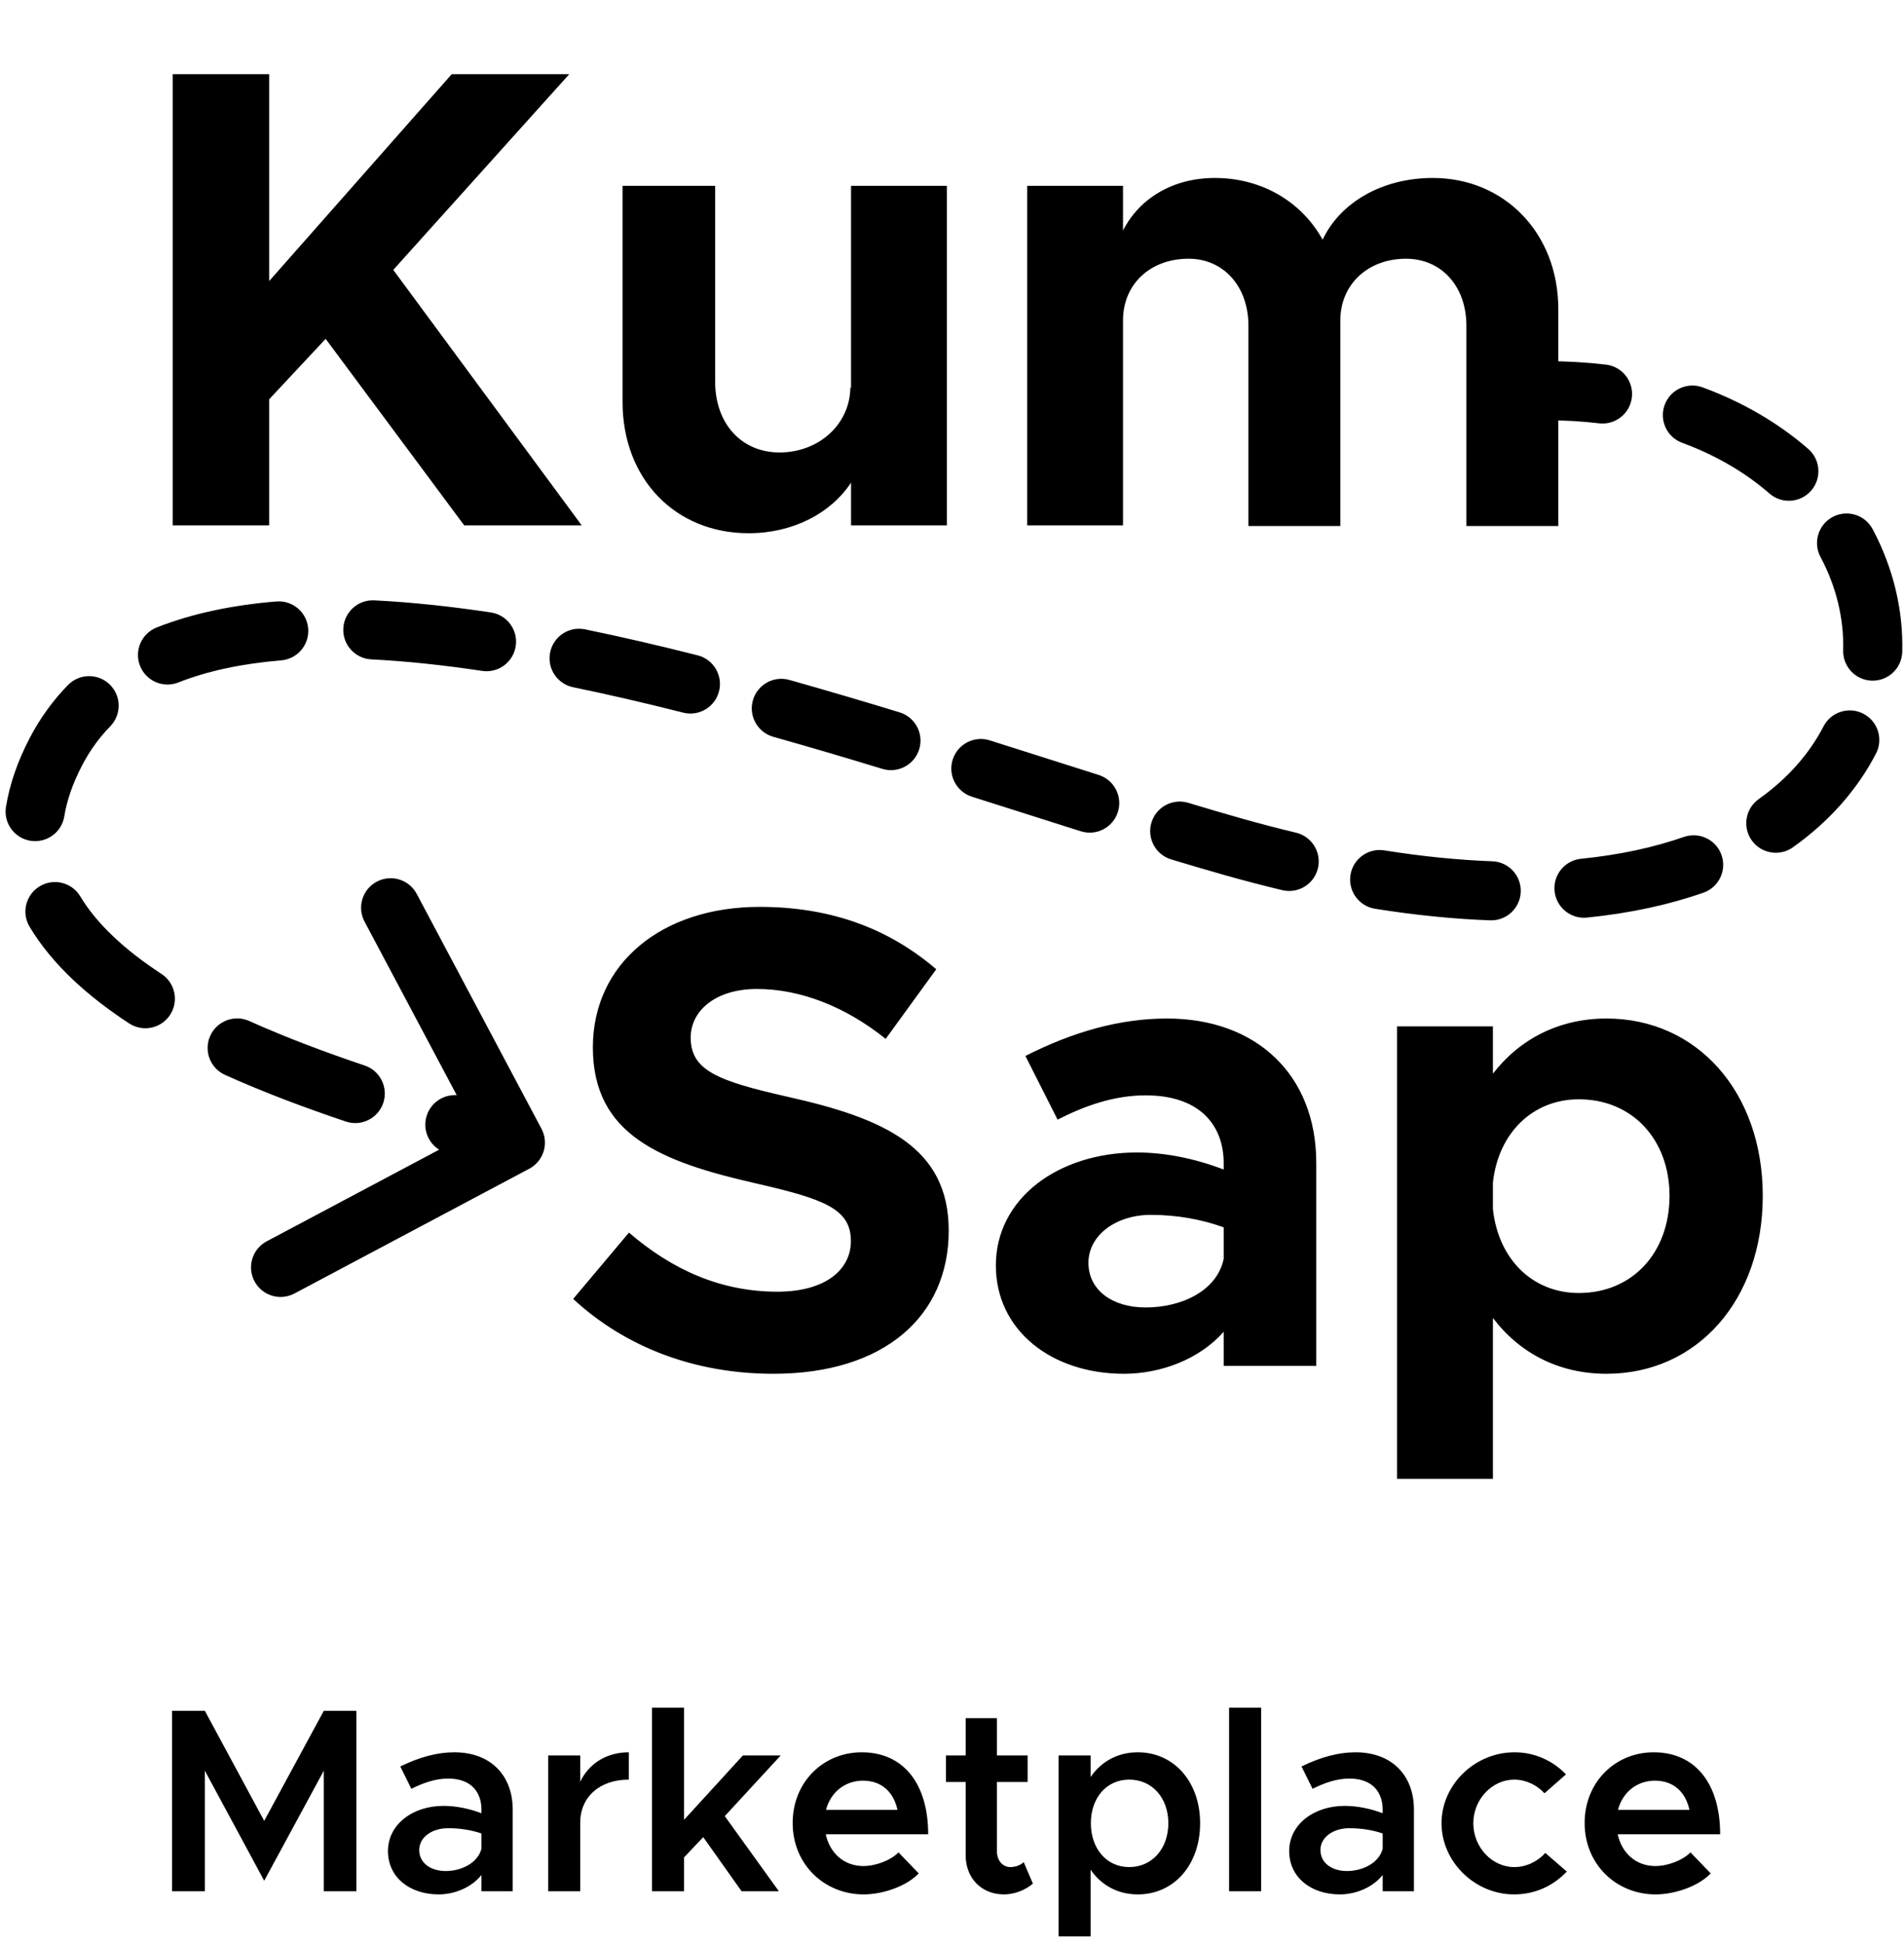 <svg width="290" height="296" viewBox="0 0 290 296" fill="none" xmlns="http://www.w3.org/2000/svg">
<path d="M26.3 80H41V60.8L49.6 51.6L70.7 80H88.6L59.9 41.1L86.7 11.3H68.8L41 42.8V11.3H26.3V80ZM129.622 28.3V59.2L129.522 58.9C129.522 64.5 124.822 68.9 118.722 68.9C112.922 68.9 108.922 64.5 108.922 58.1V28.3H94.822V61.2C94.822 72.9 102.822 81.2 114.022 81.2C120.722 81.2 126.522 78.2 129.622 73.5V80H144.222V28.3H129.622ZM218.248 27.1C210.548 27.1 204.148 30.8 201.448 36.5C198.248 30.7 192.148 27.1 185.048 27.1C178.648 27.1 173.548 30.2 171.048 35.1V28.3H156.448V80H171.048V48.8C171.048 43.3 175.148 39.4 181.048 39.4C186.348 39.4 190.148 43.6 190.148 49.6V80.1H204.148V48.8C204.148 43.3 208.348 39.4 214.148 39.4C219.548 39.4 223.348 43.6 223.348 49.6V80.1H237.348V47.1C237.348 35.4 229.048 27.1 218.248 27.1Z" fill="black"/>
<path d="M117.8 209.2C134.6 209.2 144.5 200.5 144.5 187.4C144.5 174.7 134.7 170.3 119.9 167C109.3 164.6 105.2 163 105.2 158C105.2 153.9 109 150.6 115.3 150.6C121.9 150.6 128.8 153.3 134.9 158.2L142.6 147.6C135.6 141.6 126.9 138.1 115.7 138.1C100.7 138.1 90.3 146.8 90.3 159.5C90.3 172.8 100.6 176.9 115.1 180.2C125.6 182.6 129.6 184.1 129.6 189C129.6 193.3 125.8 196.7 118.4 196.7C109.7 196.7 102.3 193.3 95.8 187.7L87.3 197.8C95.3 205.2 105.9 209.2 117.8 209.2ZM177.781 155.1C170.581 155.1 163.481 157.1 156.181 160.8L161.081 170.5C165.181 168.4 169.681 166.8 174.481 166.8C182.981 166.8 186.381 171.6 186.381 177.1V178.1C181.981 176.4 177.381 175.5 173.181 175.5C161.181 175.5 151.681 182.5 151.681 192.7C151.681 202.6 160.181 209.2 171.181 209.2C176.781 209.2 182.681 207 186.381 202.8V208H200.481V177.1C200.481 163.6 191.281 155.1 177.781 155.1ZM174.481 199.1C169.481 199.1 165.781 196.5 165.781 192.3C165.781 188.1 169.981 185 175.281 185C179.281 185 183.081 185.7 186.381 186.9V191.7C185.381 196.5 180.081 199.1 174.481 199.1ZM244.687 155.1C237.487 155.1 231.487 158.2 227.387 163.5V156.3H212.787V225.2H227.387V200.7C231.487 206.1 237.487 209.2 244.687 209.2C258.487 209.2 268.487 198 268.487 182.1C268.487 166.3 258.487 155.1 244.687 155.1ZM240.487 196.9C233.387 196.9 228.187 191.7 227.387 184.1V180.1C228.187 172.6 233.387 167.4 240.487 167.4C248.587 167.4 254.287 173.5 254.287 182.1C254.287 190.8 248.587 196.9 240.487 196.9Z" fill="black"/>
<path d="M26.2 288H31.2V269.64L40.24 286.4L49.32 269.64V288H54.28V260.52H49.32L40.24 277.28L31.2 260.52H26.2V288ZM69.211 266.84C66.611 266.84 63.891 267.56 60.971 269L62.651 272.4C64.411 271.52 66.291 270.84 68.251 270.84C72.011 270.84 73.331 273.16 73.331 275.56V276.12C71.451 275.4 69.411 275 67.531 275C62.891 275 59.091 277.8 59.091 281.88C59.091 285.88 62.411 288.48 66.811 288.48C69.211 288.48 71.811 287.44 73.331 285.52V288H78.091V275.56C78.091 270.32 74.691 266.84 69.211 266.84ZM67.891 284.92C65.571 284.92 63.851 283.68 63.851 281.72C63.851 279.76 65.811 278.4 68.251 278.4C70.091 278.4 71.811 278.68 73.331 279.2V281.52C72.771 283.72 70.251 284.92 67.891 284.92ZM88.375 271.32V267.32H83.495V288H88.375V277.56C88.375 273.64 91.335 271 95.775 271V266.84C92.375 266.84 89.695 268.56 88.375 271.32ZM118.911 267.32H113.151L104.191 277.12V260.04H99.311V288H104.191V282.84L107.111 279.76L112.951 288H118.631L110.391 276.56L118.911 267.32ZM131.492 284.16C128.532 284.16 126.372 282.16 125.772 279.32H141.372C141.372 271.68 137.652 266.84 131.252 266.84C125.372 266.84 120.732 271.4 120.732 277.6C120.732 283.96 125.612 288.48 131.532 288.48C134.532 288.48 138.132 287.2 139.932 285.28L136.852 282.08C135.692 283.28 133.412 284.16 131.492 284.16ZM131.452 271.16C134.372 271.16 136.132 273 136.692 275.6H125.812C126.532 272.88 128.732 271.16 131.452 271.16ZM155.922 283.56C155.482 284 154.722 284.32 153.882 284.32C152.722 284.32 151.842 283.32 151.842 281.92V271.36H156.522V267.32H151.842V261.64H147.082V267.32H144.082V271.36H147.082V282.52C147.082 286 149.482 288.48 152.922 288.48C154.482 288.48 156.162 287.84 157.322 286.84L155.922 283.56ZM173.31 266.84C170.23 266.84 167.75 268.24 166.11 270.6V267.32H161.23V294.88H166.11V284.72C167.75 287.08 170.23 288.48 173.31 288.48C178.79 288.48 182.79 284 182.79 277.64C182.79 271.32 178.79 266.84 173.31 266.84ZM171.99 284.32C168.55 284.32 166.15 281.52 166.15 277.64C166.15 273.76 168.55 271 171.99 271C175.47 271 177.95 273.76 177.95 277.64C177.95 281.52 175.47 284.32 171.99 284.32ZM187.203 288H192.083V260.04H187.203V288ZM206.477 266.84C203.877 266.84 201.157 267.56 198.237 269L199.917 272.4C201.677 271.52 203.557 270.84 205.517 270.84C209.277 270.84 210.597 273.16 210.597 275.56V276.12C208.717 275.4 206.677 275 204.797 275C200.157 275 196.357 277.8 196.357 281.88C196.357 285.88 199.677 288.48 204.077 288.48C206.477 288.48 209.077 287.44 210.597 285.52V288H215.357V275.56C215.357 270.32 211.957 266.84 206.477 266.84ZM205.157 284.92C202.837 284.92 201.117 283.68 201.117 281.72C201.117 279.76 203.077 278.4 205.517 278.4C207.357 278.4 209.077 278.68 210.597 279.2V281.52C210.037 283.72 207.517 284.92 205.157 284.92ZM230.601 288.48C233.881 288.48 236.641 287.12 238.641 285L235.361 282.16C234.201 283.48 232.441 284.32 230.641 284.32C227.241 284.32 224.401 281.28 224.401 277.64C224.401 274.04 227.241 271 230.641 271C232.401 271 234.121 271.84 235.241 273.08L238.521 270.2C236.561 268.16 233.801 266.84 230.681 266.84C224.641 266.84 219.561 271.76 219.561 277.64C219.561 283.52 224.641 288.48 230.601 288.48ZM252.117 284.16C249.157 284.16 246.997 282.16 246.397 279.32H261.997C261.997 271.68 258.277 266.84 251.877 266.84C245.997 266.84 241.357 271.4 241.357 277.6C241.357 283.96 246.237 288.48 252.157 288.48C255.157 288.48 258.757 287.2 260.557 285.28L257.477 282.08C256.317 283.28 254.037 284.16 252.117 284.16ZM252.077 271.16C254.997 271.16 256.757 273 257.317 275.6H246.437C247.157 272.88 249.357 271.16 252.077 271.16Z" fill="black"/>
<path d="M188 129L186.78 133.332L188 129ZM8.5 114.5L4.508 112.422L4.508 112.422L8.5 114.5ZM80.611 177.974C82.806 176.808 83.64 174.084 82.474 171.889L63.473 136.123C62.307 133.928 59.583 133.094 57.388 134.26C55.193 135.426 54.359 138.15 55.525 140.345L72.415 172.137L40.623 189.027C38.428 190.193 37.594 192.917 38.76 195.112C39.926 197.307 42.65 198.141 44.845 196.975L80.611 177.974ZM70.556 166.947C68.173 166.242 65.669 167.602 64.964 169.985C64.259 172.368 65.619 174.872 68.002 175.577L70.556 166.947ZM52.674 170.787C55.03 171.58 57.582 170.313 58.374 167.958C59.167 165.602 57.901 163.05 55.545 162.258L52.674 170.787ZM37.969 155.481C35.703 154.461 33.039 155.472 32.019 157.738C31 160.005 32.01 162.669 34.277 163.688L37.969 155.481ZM19.677 155.849C21.757 157.21 24.546 156.626 25.906 154.546C27.266 152.466 26.683 149.677 24.603 148.317L19.677 155.849ZM12.228 136.502C10.949 134.371 8.185 133.68 6.054 134.959C3.923 136.238 3.232 139.003 4.511 141.134L12.228 136.502ZM0.909 122.867C0.51 125.32 2.175 127.632 4.628 128.031C7.081 128.43 9.393 126.765 9.792 124.312L0.909 122.867ZM16.797 110.601C18.532 108.821 18.495 105.972 16.715 104.238C14.936 102.503 12.087 102.54 10.352 104.319L16.797 110.601ZM23.858 95.556C21.547 96.47 20.414 99.085 21.328 101.396C22.242 103.707 24.857 104.84 27.168 103.926L23.858 95.556ZM42.829 100.56C45.305 100.354 47.146 98.179 46.94 95.703C46.734 93.226 44.559 91.385 42.083 91.591L42.829 100.56ZM57.009 91.422C54.527 91.298 52.414 93.209 52.29 95.692C52.166 98.174 54.078 100.286 56.56 100.411L57.009 91.422ZM73.434 102.165C75.892 102.534 78.183 100.841 78.552 98.383C78.921 95.926 77.228 93.634 74.77 93.265L73.434 102.165ZM89.108 95.836C86.674 95.335 84.295 96.903 83.794 99.337C83.294 101.772 84.862 104.151 87.296 104.651L89.108 95.836ZM104.051 108.52C106.46 109.13 108.908 107.672 109.518 105.263C110.129 102.853 108.671 100.406 106.261 99.795L104.051 108.52ZM120.223 103.538C117.831 102.865 115.345 104.258 114.672 106.651C113.999 109.043 115.393 111.528 117.785 112.201L120.223 103.538ZM134.391 117.083C136.769 117.807 139.283 116.467 140.007 114.09C140.732 111.713 139.392 109.198 137.014 108.474L134.391 117.083ZM150.75 112.742C148.379 111.994 145.852 113.309 145.104 115.679C144.356 118.049 145.671 120.577 148.042 121.325L150.75 112.742ZM164.617 126.586C166.986 127.336 169.515 126.024 170.266 123.655C171.016 121.285 169.704 118.756 167.334 118.006L164.617 126.586ZM180.988 122.255C178.609 121.535 176.097 122.88 175.378 125.259C174.658 127.638 176.003 130.15 178.382 130.869L180.988 122.255ZM195.309 135.555C197.726 136.133 200.154 134.642 200.732 132.225C201.31 129.808 199.819 127.38 197.402 126.802L195.309 135.555ZM210.846 129.497C208.392 129.105 206.085 130.778 205.694 133.232C205.303 135.686 206.975 137.993 209.43 138.384L210.846 129.497ZM226.964 140.149C229.448 140.24 231.535 138.3 231.626 135.817C231.716 133.333 229.776 131.246 227.293 131.155L226.964 140.149ZM240.808 130.774C238.336 131.022 236.532 133.228 236.78 135.701C237.028 138.174 239.234 139.977 241.706 139.73L240.808 130.774ZM259.441 135.946C261.788 135.128 263.027 132.562 262.209 130.215C261.39 127.868 258.825 126.629 256.478 127.448L259.441 135.946ZM267.867 121.692C265.842 123.132 265.367 125.941 266.806 127.967C268.246 129.993 271.055 130.468 273.081 129.028L267.867 121.692ZM285.736 114.749C286.879 112.541 286.015 109.826 283.808 108.684C281.601 107.541 278.886 108.405 277.743 110.612L285.736 114.749ZM280.735 99.034C280.67 101.519 282.631 103.586 285.115 103.651C287.599 103.716 289.666 101.755 289.732 99.271L280.735 99.034ZM285.222 80.578C284.054 78.385 281.329 77.554 279.135 78.722C276.942 79.891 276.111 82.616 277.279 84.809L285.222 80.578ZM269.51 75.155C271.385 76.786 274.227 76.588 275.858 74.713C277.489 72.838 277.291 69.996 275.416 68.365L269.51 75.155ZM259.325 58.988C256.993 58.129 254.406 59.324 253.547 61.656C252.688 63.988 253.883 66.575 256.215 67.433L259.325 58.988ZM243.552 64.463C246.02 64.755 248.258 62.992 248.55 60.524C248.843 58.056 247.079 55.818 244.611 55.526L243.552 64.463ZM79.817 169.697C77.135 168.876 73.96 167.955 70.556 166.947L68.002 175.577C71.476 176.605 74.553 177.498 77.183 178.303L79.817 169.697ZM55.545 162.258C49.687 160.286 43.667 158.044 37.969 155.481L34.277 163.688C40.329 166.411 46.644 168.758 52.674 170.787L55.545 162.258ZM24.603 148.317C19.026 144.67 14.763 140.726 12.228 136.502L4.511 141.134C8.01 146.962 13.488 151.803 19.677 155.849L24.603 148.317ZM9.792 124.312C10.173 121.973 11.022 119.401 12.492 116.578L4.508 112.422C2.66 115.973 1.464 119.455 0.909 122.867L9.792 124.312ZM12.492 116.578C13.678 114.299 15.121 112.32 16.797 110.601L10.352 104.319C8.058 106.673 6.098 109.369 4.508 112.422L12.492 116.578ZM27.168 103.926C31.645 102.155 36.897 101.054 42.829 100.56L42.083 91.591C35.521 92.137 29.36 93.38 23.858 95.556L27.168 103.926ZM56.56 100.411C61.922 100.679 67.573 101.285 73.434 102.165L74.77 93.265C68.678 92.35 62.725 91.707 57.009 91.422L56.56 100.411ZM87.296 104.651C92.806 105.784 98.412 107.091 104.051 108.52L106.261 99.795C100.515 98.339 94.774 97 89.108 95.836L87.296 104.651ZM117.785 112.201C123.367 113.772 128.923 115.417 134.391 117.083L137.014 108.474C131.501 106.794 125.881 105.13 120.223 103.538L117.785 112.201ZM148.042 121.325C153.776 123.134 159.297 124.901 164.617 126.586L167.334 118.006C162.062 116.336 156.476 114.549 150.75 112.742L148.042 121.325ZM178.382 130.869C181.302 131.753 184.109 132.579 186.78 133.332L189.22 124.668C186.618 123.936 183.869 123.127 180.988 122.255L178.382 130.869ZM186.78 133.332C189.688 134.15 192.531 134.89 195.309 135.555L197.402 126.802C194.744 126.166 192.016 125.456 189.22 124.668L186.78 133.332ZM209.43 138.384C215.645 139.375 221.487 139.949 226.964 140.149L227.293 131.155C222.209 130.97 216.731 130.434 210.846 129.497L209.43 138.384ZM241.706 139.73C248.284 139.07 254.194 137.776 259.441 135.946L256.478 127.448C251.968 129.02 246.758 130.178 240.808 130.774L241.706 139.73ZM273.081 129.028C278.722 125.019 282.948 120.136 285.736 114.749L277.743 110.612C275.652 114.652 272.411 118.463 267.867 121.692L273.081 129.028ZM289.732 99.271C289.9 92.857 288.346 86.442 285.222 80.578L277.279 84.809C279.703 89.359 280.861 94.241 280.735 99.034L289.732 99.271ZM275.416 68.365C270.979 64.505 265.586 61.293 259.325 58.988L256.215 67.433C261.502 69.38 265.936 72.047 269.51 75.155L275.416 68.365ZM244.611 55.526C241.695 55.18 238.656 55 235.5 55V64C238.315 64 240.999 64.16 243.552 64.463L244.611 55.526Z" fill="black"/>
</svg>
